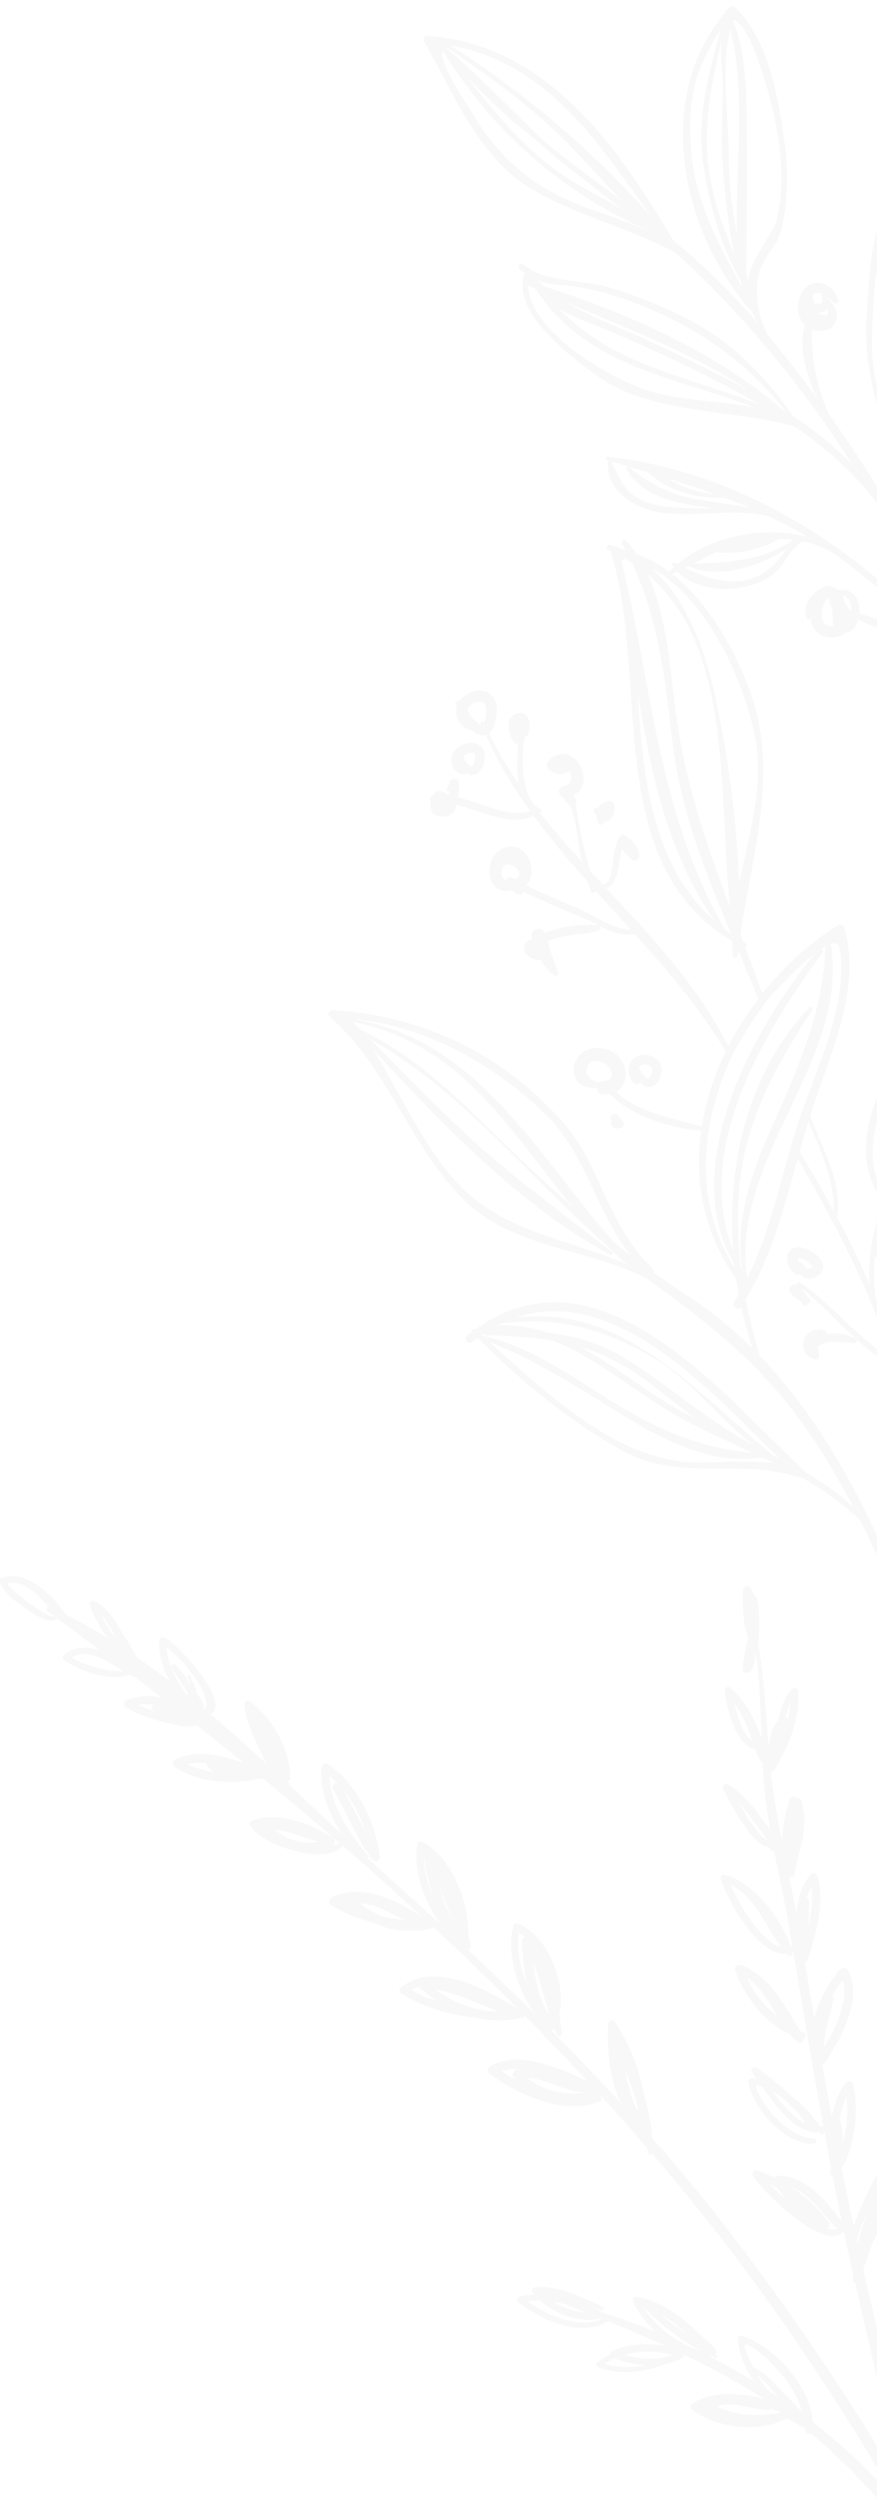 
<svg viewBox="0 0 92 262" version="1.1" xmlns="http://www.w3.org/2000/svg" xmlns:xlink="http://www.w3.org/1999/xlink">
    <g id="Page-1" stroke="none" stroke-width="1" fill="none" fill-rule="evenodd">
        <path d="M92,261.81 C89.856,259.398 87.577,257.124 85.08,255.048 C84.869,255.196 84.475,255.05 84.467,254.733 L84.453,254.542 L84.227,254.363 C83.715,254.142 83.2,253.845 82.689,253.482 C82.523,253.528 82.36,253.575 82.187,253.614 C79.358,255.028 74.952,254.385 72.551,252.524 C72.347,252.364 72.445,252.052 72.626,251.933 C74.738,250.553 77.584,250.743 80.155,251.433 C77.442,249.672 74.641,248.149 71.775,246.776 C71.769,246.9 71.703,247.025 71.598,247.09 C71.037,247.427 70.4,247.644 69.734,247.773 C67.528,248.674 64.981,248.966 62.731,248.093 C62.562,248.025 62.431,247.781 62.607,247.636 C63.022,247.293 63.502,247.012 64,246.763 C63.995,246.636 64.05,246.507 64.165,246.45 C65.866,245.608 67.975,245.567 69.869,245.885 C67.864,244.972 65.828,244.118 63.768,243.292 C60.993,245.107 56.58,243.071 54.325,241.238 C54.132,241.082 54.245,240.75 54.471,240.697 C54.993,240.576 55.524,240.519 56.06,240.49 L55.851,240.256 C55.67,240.014 55.93,239.73 56.171,239.708 C58.055,239.558 59.902,240.249 61.638,241.035 L62.603,241.482 L63.232,241.776 C63.436,241.875 63.29,242.173 63.086,242.129 C62.875,242.081 62.664,242.019 62.456,241.96 C62.685,242.077 62.913,242.191 63.131,242.32 L63.159,242.35 L63.949,242.602 C64.06,242.575 64.162,242.609 64.223,242.69 C65.747,243.192 67.265,243.76 68.774,244.375 C67.705,243.411 66.845,242.28 66.399,241.132 C66.294,240.863 66.597,240.663 66.828,240.706 C69.094,241.117 70.975,242.44 72.688,243.949 L73.224,244.431 L73.75,244.921 L75.034,246.143 C75.204,246.304 75.166,246.566 75.025,246.719 L75.203,246.904 C75.324,247.029 75.162,247.264 75.011,247.157 L74.629,246.853 C74.62,246.921 74.588,246.976 74.539,247.019 C76.066,247.803 77.559,248.655 79.029,249.549 C78.071,248.048 77.442,246.454 77.411,245.107 C77.407,244.913 77.613,244.752 77.799,244.81 C81.122,245.845 85.041,250.026 85.239,253.805 C87.659,255.689 89.932,257.742 92,259.956 L92.001,258.639 C86.621,249.631 80.688,240.935 74.199,232.73 C72.329,230.37 70.407,228.047 68.443,225.755 C68.345,225.907 68.075,225.918 68.03,225.702 L67.916,225.149 C66.309,223.288 64.68,221.445 63.014,219.625 L62.923,219.677 C63.128,219.77 63.212,220.103 62.964,220.215 C59.979,221.575 55.79,220.156 52.849,218.351 L52.383,218.055 C52.005,217.807 51.652,217.554 51.33,217.302 C51.082,217.106 51.18,216.689 51.427,216.547 C53.58,215.315 56.367,215.946 58.922,216.94 L59.486,217.166 L60.04,217.401 L60.582,217.64 L61.111,217.88 L61.623,218.118 C59.478,215.803 57.289,213.519 55.062,211.27 C55.034,211.375 54.962,211.47 54.827,211.484 L54.509,211.506 L54.478,211.528 C53.034,211.855 51.502,211.81 50.013,211.487 C47.212,211.196 44.424,210.387 42.125,208.974 C41.914,208.844 41.815,208.49 42.035,208.314 C43.969,206.739 46.478,206.944 48.896,207.787 L49.395,207.97 C49.726,208.098 50.055,208.236 50.379,208.382 L50.863,208.606 L51.101,208.722 L51.572,208.959 L52.033,209.202 L52.483,209.449 L52.92,209.697 L53.344,209.944 L54.335,210.542 C51.441,207.639 48.488,204.787 45.476,201.994 C44.745,202.323 43.864,202.385 42.974,202.314 C41.812,202.447 40.56,202.133 39.403,201.595 C37.787,201.151 36.203,200.569 34.764,199.712 C34.468,199.534 34.432,199.054 34.761,198.887 C37.202,197.63 39.904,198.483 42.275,199.713 L42.761,199.973 L43.236,200.24 L43.469,200.375 L44.15,200.781 C41.443,198.294 38.706,195.839 35.926,193.434 C35.917,193.472 35.909,193.512 35.872,193.55 C34.966,194.465 33.389,194.456 32.071,194.234 L31.664,194.157 L31.47,194.115 L31.101,194.026 C29.382,193.585 27.487,192.877 26.311,191.481 C26.162,191.303 26.129,190.952 26.392,190.843 C29.058,189.73 32.639,191.16 34.919,192.603 C35.207,192.786 35.222,193.202 34.924,193.381 C34.868,193.415 34.808,193.439 34.748,193.47 C35.047,193.399 35.333,193.315 35.598,193.196 C35.617,193.188 35.627,193.192 35.644,193.19 C32.966,190.879 30.261,188.601 27.534,186.361 C24.516,187.047 20.966,186.956 18.373,185.208 C18.106,185.029 18.044,184.589 18.37,184.423 C20.324,183.43 22.6,183.818 24.71,184.48 L25.257,184.659 L25.552,184.75 C23.928,183.433 22.301,182.125 20.663,180.831 C20.016,181.028 19.216,180.933 18.526,180.797 L18.086,180.702 L17.883,180.655 C16.314,180.293 14.599,179.794 13.22,178.935 C12.983,178.786 12.912,178.345 13.219,178.214 C14.419,177.706 15.729,177.665 16.985,177.95 C16.053,177.226 15.122,176.505 14.189,175.79 C13.99,175.708 13.793,175.614 13.593,175.512 C11.522,176.262 8.332,175.157 6.731,173.988 C6.52,173.834 6.527,173.589 6.731,173.43 C7.872,172.552 9.142,172.544 10.432,172.935 C8.959,171.825 7.482,170.72 6.004,169.63 C5.994,169.655 5.98,169.679 5.95,169.696 C5.268,170.101 4.326,169.643 3.574,169.167 L3.302,168.99 L2.391,168.369 C1.424,167.698 0.406,166.904 -0.027,165.815 C-0.083,165.68 0.009,165.466 0.141,165.411 C2.566,164.383 5.504,167.101 6.884,169.185 C8.393,169.953 9.869,170.797 11.319,171.696 C10.508,170.637 9.844,169.47 9.412,168.22 C9.305,167.911 9.68,167.69 9.932,167.821 C11.018,168.382 11.764,169.315 12.367,170.352 L12.504,170.593 C12.608,170.78 12.72,170.968 12.836,171.157 L13.555,172.301 C13.82,172.735 14.069,173.173 14.257,173.617 C15.453,174.438 16.626,175.298 17.787,176.181 C17.022,174.707 16.578,173.154 16.692,171.957 C16.718,171.655 16.985,171.519 17.254,171.632 C17.37,171.681 17.519,171.772 17.695,171.9 L17.917,172.07 L18.16,172.272 L18.422,172.504 L18.558,172.63 L18.841,172.901 L19.134,173.194 L19.283,173.348 L19.585,173.67 L19.89,174.008 L20.193,174.358 L20.492,174.719 L20.784,175.088 L21.065,175.461 L21.201,175.649 L21.46,176.025 C22.505,177.587 23.067,179.099 22.107,179.673 L22.829,180.298 L22.913,180.327 C23.03,180.363 23.087,180.444 23.108,180.534 C24.761,181.957 26.385,183.416 27.996,184.893 C27.763,184.479 27.553,184.058 27.359,183.654 L27.17,183.256 C26.476,181.79 25.75,180.221 25.634,178.584 C25.609,178.238 26.027,178.161 26.247,178.331 C28.623,180.148 30.368,183.26 30.463,186.267 C30.473,186.513 30.302,186.65 30.109,186.673 C30.164,186.725 30.215,186.78 30.273,186.826 C30.354,186.893 30.358,186.982 30.337,187.066 L32.226,188.835 L35.972,192.347 L35.785,192.067 C34.419,189.976 33.498,187.397 33.731,185.256 C33.762,184.964 34.079,184.685 34.373,184.882 C37.52,187.024 39.412,190.905 39.827,194.621 C39.884,195.112 39.189,195.202 38.963,194.851 C38.776,194.553 38.606,194.246 38.424,193.944 C38.377,193.935 38.334,193.909 38.305,193.857 C37.905,193.171 37.529,192.473 37.162,191.769 L36.072,189.651 C35.708,188.945 35.338,188.243 34.947,187.552 C34.748,187.196 35.054,186.876 35.368,186.867 C35.113,186.606 34.85,186.363 34.574,186.135 C34.638,189.139 36.694,192.274 38.571,194.403 C38.688,194.53 38.66,194.673 38.579,194.766 C39.148,195.287 39.716,195.804 40.283,196.315 L41.133,197.077 C42.819,198.581 44.495,200.096 46.16,201.619 C44.456,199.166 43.32,196.087 43.777,193.314 C43.821,193.043 44.157,192.954 44.37,193.065 C44.633,193.204 44.886,193.376 45.132,193.562 C45.163,193.581 45.193,193.601 45.218,193.627 C47.661,195.534 49.239,199.644 49.099,202.744 C49.2,203.117 49.295,203.488 49.38,203.857 C49.442,204.111 49.209,204.285 49.002,204.255 C51.368,206.464 53.707,208.701 56.009,210.969 C54.216,208.37 53.151,204.791 53.827,201.857 C53.888,201.596 54.172,201.532 54.388,201.625 C57.528,202.964 59.424,207.769 58.66,211.219 C58.766,211.834 58.863,212.447 58.946,213.044 C58.985,213.334 58.58,213.564 58.429,213.256 L58.328,213.035 L58.143,212.588 C58.051,212.689 57.922,212.744 57.783,212.746 C60.373,215.345 62.912,217.994 65.392,220.702 C64.269,219.175 63.859,216.229 63.774,214.083 L63.758,213.493 C63.756,213.332 63.756,213.178 63.757,213.031 L63.767,212.617 L63.786,212.257 C63.789,212.202 63.793,212.15 63.798,212.101 C63.834,211.724 64.28,211.603 64.494,211.915 C66.02,214.144 67.022,216.769 67.539,219.464 C67.991,220.978 68.302,222.53 68.426,224.089 C71.096,227.129 73.689,230.242 76.175,233.459 C81.829,240.773 87.144,248.427 92.001,256.349 L91.998,249.166 C91.215,245.85 90.451,242.537 89.698,239.233 C89.547,239.226 89.399,239.1 89.44,238.919 L89.534,238.535 L89.477,238.29 C89.146,236.832 88.827,235.373 88.518,233.912 C87.57,234.88 85.778,234.137 83.992,232.88 L83.61,232.604 C83.547,232.556 83.483,232.508 83.42,232.46 L83.016,232.144 L82.617,231.817 L82.227,231.483 L81.847,231.146 L81.479,230.807 L81.126,230.471 L80.791,230.141 L80.475,229.819 L80.042,229.36 L79.784,229.075 L79.554,228.809 L79.353,228.567 L79.184,228.351 L79.05,228.165 C79.03,228.136 79.012,228.109 78.996,228.083 C78.806,227.787 79.12,227.355 79.461,227.472 C80.085,227.685 80.692,227.947 81.287,228.238 C81.37,228.111 81.503,228.018 81.68,228.02 C83.704,228.041 85.402,229.388 86.786,230.951 L87.14,231.363 C87.198,231.432 87.255,231.501 87.312,231.571 L87.658,232.006 L87.988,232.439 L88.304,232.867 C87.971,231.26 87.649,229.649 87.34,228.042 C87.181,228.034 87.037,227.879 87.09,227.709 L87.216,227.386 C86.958,226.023 86.702,224.661 86.453,223.299 C86.436,223.321 86.401,223.332 86.378,223.35 L86.417,223.406 C86.516,223.561 86.319,223.768 86.16,223.665 C86.061,223.6 85.967,223.526 85.871,223.458 C84.326,223.586 82.889,222.41 81.661,220.974 L81.332,220.577 C81.277,220.51 81.224,220.442 81.171,220.375 L80.845,219.95 L80.531,219.524 L80.231,219.103 L79.944,218.691 C79.729,218.629 79.506,218.584 79.277,218.552 C79.852,220.927 83.018,224.151 85.394,224.129 C85.741,224.124 85.725,224.625 85.39,224.656 C82.442,224.935 78.833,220.875 78.507,218.155 C78.484,217.972 78.683,217.802 78.855,217.81 C79.028,217.817 79.203,217.841 79.376,217.869 C79.198,217.611 79.028,217.37 78.873,217.162 C78.661,216.877 79.061,216.56 79.329,216.702 L79.463,216.781 L79.644,216.9 L79.993,217.149 L80.42,217.47 L80.905,217.852 L81.253,218.135 L81.798,218.594 L81.983,218.754 L82.355,219.083 L82.724,219.419 C84.04,220.393 85.211,221.672 86.045,222.857 L86.161,222.85 C86.247,222.828 86.321,222.846 86.377,222.886 C85.713,219.23 85.08,215.567 84.457,211.898 L83.218,204.552 C83.199,204.571 83.186,204.589 83.16,204.605 C83.226,204.901 82.828,205.133 82.615,204.899 L82.513,204.782 C80.748,204.944 78.877,202.908 77.511,200.782 L77.235,200.341 C77.146,200.195 77.06,200.048 76.976,199.903 L76.733,199.47 C76.655,199.327 76.58,199.185 76.508,199.046 L76.302,198.637 C76.269,198.57 76.238,198.504 76.207,198.439 L76.032,198.059 L75.845,197.618 L75.695,197.224 C75.66,197.126 75.629,197.033 75.603,196.947 C75.518,196.671 75.806,196.392 76.08,196.475 C79.155,197.403 81.904,200.998 82.976,204.06 C83.043,204.041 83.087,204.06 83.136,204.075 L82.786,201.987 C82.331,199.319 81.735,196.677 81.213,194.022 C81.052,194.01 80.89,193.923 80.798,193.793 L80.751,193.727 L80.673,193.583 C79.799,193.578 78.793,192.43 77.918,191.121 L77.659,190.725 L77.41,190.324 L77.14,189.87 L76.885,189.427 L76.541,188.804 L75.948,187.696 L75.844,187.508 C75.663,187.194 76.036,186.78 76.36,186.99 C77.72,187.875 78.79,189.051 79.737,190.35 L80.037,190.768 L80.193,190.968 L80.78,191.683 C80.445,189.751 80.178,187.81 80.067,185.844 L80.013,184.718 C79.946,184.708 79.881,184.679 79.835,184.619 C79.548,184.227 79.356,183.779 79.188,183.317 C77.696,183.013 76.771,180.727 76.321,178.903 L76.196,178.351 L76.101,177.845 L76.046,177.485 L76.011,177.174 C75.976,176.81 76.453,176.684 76.682,176.894 C77.996,178.097 79.29,180.213 79.907,182.239 C79.805,179.66 79.709,177.082 79.449,174.52 L79.326,173.423 L79.234,173.816 C79.137,174.209 79.027,174.597 78.889,174.977 C78.703,175.482 77.831,175.456 77.893,174.844 C78.005,173.768 78.276,172.642 78.463,171.511 C78.21,171.035 78.073,170.165 78.002,169.287 L77.969,168.809 L77.948,168.343 L77.937,167.904 L77.934,167.505 L77.94,167.011 L77.959,166.623 C78.004,166.231 78.488,166.059 78.716,166.423 C78.912,166.732 79.065,167.046 79.187,167.365 C79.33,167.391 79.453,167.486 79.485,167.686 L79.495,167.803 L79.501,167.855 C79.678,169.129 79.713,170.434 79.589,171.725 C79.584,171.857 79.583,171.993 79.573,172.125 L79.566,172.152 L79.537,172.2 C79.986,174.955 80.226,177.727 80.436,180.515 L80.613,182.907 L80.637,182.865 L80.662,182.844 C80.803,181.904 81.039,180.976 81.609,180.365 L81.701,179.934 L81.758,179.71 L81.907,179.235 C82.165,178.436 82.479,177.626 83.072,177.028 C83.321,176.776 83.7,176.972 83.725,177.296 C83.922,180.117 82.736,183.095 81.249,185.442 C81.146,185.605 81,185.671 80.858,185.668 C81.087,187.807 81.438,189.918 81.837,192.018 L82.04,193.062 L82.061,192.618 C82.139,191.269 82.367,189.933 82.838,188.608 C82.961,188.267 83.324,188.218 83.545,188.419 C83.777,188.405 84.012,188.529 84.091,188.8 C84.66,190.673 84.298,192.712 83.727,194.561 L83.608,195.165 L83.369,196.341 C83.315,196.609 83.044,196.731 82.798,196.707 L82.812,196.862 C83.071,198.109 83.323,199.363 83.564,200.615 C83.655,199.079 84.063,197.591 85.043,196.457 C85.261,196.202 85.664,196.357 85.748,196.643 C86.371,198.782 85.962,201.114 85.367,203.296 L85.174,203.979 L84.875,204.981 L84.775,205.308 C84.719,205.494 84.582,205.597 84.432,205.631 L84.919,208.55 L85.412,211.466 L85.516,211.116 C86.099,209.248 87.157,207.463 88.196,206.362 C88.405,206.139 88.777,206.201 88.926,206.458 C89.964,208.224 89.453,210.534 88.538,212.62 L88.32,213.097 L88.083,213.581 C88.002,213.741 87.919,213.898 87.836,214.052 L87.458,214.729 L87.206,215.157 L86.835,215.758 L86.598,216.129 C86.513,216.26 86.385,216.317 86.257,216.339 C86.579,218.155 86.909,219.97 87.245,221.785 L87.245,221.748 C87.241,221.651 87.286,221.577 87.346,221.517 C87.588,220.299 88.033,219.143 88.767,218.227 C88.975,217.968 89.443,218.115 89.505,218.427 C89.855,220.149 89.871,221.964 89.527,223.694 L89.409,224.264 C89.196,225.25 88.884,226.379 88.288,227.21 C88.695,229.26 89.114,231.305 89.551,233.35 C89.651,233.024 89.77,232.684 89.902,232.339 L90.107,231.819 C90.178,231.646 90.251,231.472 90.326,231.299 L90.554,230.783 L90.787,230.28 L91.134,229.563 L91.465,228.911 L91.763,228.346 L91.999,227.916 L92.001,163.055 C91.436,161.807 90.849,160.568 90.236,159.344 C88.379,157.526 86.296,156.096 84.097,154.853 C84.016,154.87 83.929,154.874 83.835,154.843 C81.56,154.082 79.262,153.953 76.969,153.928 L74.514,153.917 L74.109,153.913 L73.301,153.897 C70.608,153.823 67.942,153.501 65.345,152.065 C59.707,148.95 54.665,144.778 50.105,140.236 C49.913,140.379 49.721,140.512 49.528,140.666 C49.091,141.016 48.587,140.311 49.021,139.964 C49.18,139.837 49.339,139.73 49.498,139.609 C49.385,139.434 49.554,139.195 49.738,139.288 L49.788,139.321 L49.834,139.362 C55.93,134.962 61.976,136.132 67.587,139.469 L68.146,139.81 C68.239,139.868 68.332,139.927 68.425,139.986 L68.98,140.347 L69.532,140.721 L70.081,141.106 L70.626,141.502 L71.168,141.909 L71.707,142.325 C71.796,142.395 71.886,142.466 71.975,142.537 L72.508,142.966 C72.597,143.038 72.685,143.111 72.773,143.183 L73.445,143.746 L74.111,144.318 L74.77,144.899 L75.422,145.487 L76.068,146.081 L76.707,146.678 L77.651,147.579 L78.885,148.779 L82.395,152.255 L83.497,153.33 L84.299,154.096 C84.353,154.148 84.389,154.204 84.414,154.261 C86.249,155.322 87.984,156.519 89.524,157.976 C87.961,154.977 86.235,152.064 84.262,149.304 C80.413,143.917 76.053,140.092 70.984,136.302 L69.801,135.428 C69.403,135.136 69,134.844 68.593,134.55 L67.955,134.065 C66.072,133.074 64.034,132.394 61.965,131.784 L60.528,131.369 L59.09,130.96 L58.135,130.68 L57.265,130.414 C54.085,129.416 51.048,128.145 48.605,125.695 C46.55,123.635 44.939,121.247 43.431,118.787 L42.741,117.648 L41.559,115.668 L41.246,115.148 L40.615,114.114 C38.916,111.369 37.076,108.736 34.614,106.578 C34.292,106.296 34.549,105.853 34.935,105.876 C42.47,106.284 49.881,109.159 55.571,114.183 C57.942,116.278 60.096,118.427 61.555,121.272 C61.936,122.014 62.297,122.774 62.654,123.541 L63.594,125.562 L64.12,126.655 C65.264,128.972 66.568,131.189 68.476,132.948 C68.614,133.076 68.63,133.24 68.577,133.376 C69.414,133.976 70.258,134.567 71.119,135.14 L71.986,135.707 C74.528,137.339 76.836,139.252 78.958,141.361 C78.488,139.941 78.087,138.482 77.764,136.992 C77.432,137.501 76.705,136.893 77.03,136.382 C77.19,136.13 77.337,135.874 77.488,135.617 C77.392,135.089 77.296,134.556 77.22,134.023 C73.805,129.242 72.82,123.814 73.562,118.505 C70.414,118.26 66.27,117.04 63.948,114.653 C63.837,114.672 63.72,114.684 63.597,114.689 L63.409,114.692 L63.351,114.703 C62.892,114.79 62.64,114.41 62.623,114.025 C58.991,114.374 59.551,109.192 63.344,109.894 C65.737,110.338 66.415,113.484 64.634,114.43 C66.118,115.831 68.174,116.585 70.239,117.161 L71.012,117.37 L72.905,117.856 C73.15,117.919 73.391,117.984 73.628,118.049 C74.053,115.362 74.912,112.713 76.131,110.198 C73.457,105.731 70.067,101.766 66.573,97.885 C65.348,98.15 64.365,97.763 63.361,97.262 L62.489,96.817 C62.266,96.705 62.039,96.595 61.805,96.492 L60.657,95.994 L58.359,95.019 C57.212,94.53 56.072,94.029 54.951,93.478 C54.841,93.691 54.595,93.841 54.335,93.716 L54.106,93.601 C53.945,93.515 53.842,93.442 53.675,93.29 C51.091,94.082 50.449,89.972 52.713,88.924 C55.11,87.812 56.666,91.3 55.191,92.796 C56.059,93.23 56.946,93.625 57.838,94.009 L59.627,94.769 C59.925,94.896 60.223,95.023 60.521,95.153 C60.843,95.292 61.166,95.451 61.489,95.618 L62.789,96.308 C63.881,96.88 65.002,97.393 66.197,97.466 L62.51,93.394 C62.432,93.611 62.091,93.689 61.994,93.412 C61.888,93.106 61.797,92.796 61.698,92.487 C59.688,90.227 57.749,87.924 55.976,85.507 C54.611,86.168 53.117,85.936 51.593,85.493 L51.084,85.339 L50.573,85.174 L49.73,84.895 C49.074,84.68 48.42,84.476 47.775,84.338 C47.845,84.633 47.805,84.928 47.548,85.169 C47.127,85.57 46.706,85.659 46.33,85.546 C46.119,85.559 45.892,85.519 45.646,85.406 C45.278,85.239 45.15,84.719 45.193,84.198 C45.155,84.076 45.12,83.956 45.098,83.826 C45.063,83.617 45.232,83.448 45.42,83.397 C45.563,83.132 45.761,82.936 46.013,82.912 C46.316,82.885 46.695,83.05 47.029,83.305 C47.077,83.18 47.107,83.052 47.129,82.924 C46.959,82.906 46.806,82.719 46.905,82.555 C47.039,82.368 47.129,82.159 47.176,81.93 C47.312,81.531 48.016,81.54 48.115,81.963 C48.206,82.359 48.169,82.957 48.014,83.555 C48.63,83.699 49.245,83.898 49.86,84.107 L50.78,84.422 C52.415,84.978 54.036,85.453 55.619,85.022 C53.819,82.517 52.231,79.871 50.953,77.013 C50.917,77.025 50.886,77.044 50.845,77.052 C50.331,77.163 49.852,76.859 49.471,76.487 C49.42,76.508 49.363,76.516 49.304,76.502 C48.208,76.254 47.671,75.096 47.914,74.1 L47.791,73.858 C47.663,73.579 48.016,73.329 48.246,73.43 L48.365,73.266 L48.433,73.189 C49.225,72.421 50.667,71.963 51.557,72.856 C52.093,73.395 52.194,74.186 52.088,74.912 L52.039,75.227 C51.938,75.825 51.762,76.503 51.285,76.849 C52.188,78.698 53.235,80.439 54.377,82.109 C54.246,81.217 54.253,80.236 54.289,79.279 L54.352,77.876 C54.228,77.962 54.05,77.968 53.94,77.822 C53.31,76.99 52.884,75.109 54.306,74.755 C55.57,74.442 55.7,75.981 55.468,76.808 C55.402,77.046 55.221,77.218 55.01,77.279 L54.979,77.501 L54.925,77.962 L54.883,78.446 C54.703,80.913 55.021,84.011 56.672,84.775 C56.879,84.871 56.807,85.117 56.64,85.174 C58.051,86.969 59.555,88.695 61.098,90.389 C61.03,90.118 60.951,89.85 60.891,89.579 C60.823,89.273 60.765,88.927 60.708,88.558 L60.535,87.398 C60.372,86.337 60.168,85.235 59.781,84.424 C59.727,84.397 59.675,84.362 59.632,84.311 C59.353,83.966 59.064,83.632 58.762,83.305 C58.456,82.961 58.746,82.483 59.117,82.37 L59.198,82.352 C59.989,82.231 60.082,81.311 59.756,80.769 C58.989,81.272 58.423,81.278 57.605,80.678 C57.224,80.4 57.319,79.867 57.635,79.597 C60.288,77.338 62.693,82.216 60.135,83.335 L60.214,83.486 C60.234,83.51 60.249,83.538 60.263,83.57 L60.283,83.596 L60.428,83.885 C60.508,84.044 60.479,84.181 60.396,84.285 C60.718,86.621 61.236,88.998 61.913,91.279 C62.362,91.767 62.814,92.254 63.267,92.739 C63.291,92.698 63.323,92.662 63.38,92.647 C63.882,92.517 64.082,91.801 64.187,91.129 L64.233,90.799 L64.308,90.175 L64.399,89.604 C64.515,88.909 64.67,88.21 65.072,87.627 C65.189,87.459 65.464,87.445 65.612,87.573 C65.76,87.698 65.896,87.826 66.026,87.951 C66.134,87.993 66.238,88.059 66.327,88.184 C66.682,88.573 66.919,88.927 67.016,89.394 L67.046,89.472 C67.075,89.55 67.075,89.629 67.064,89.706 L67.067,89.725 C67.074,89.84 67.009,89.95 66.914,90.013 C66.734,90.21 66.438,90.293 66.216,90.067 C66.111,89.962 66.021,89.841 65.934,89.719 C65.716,89.565 65.534,89.37 65.37,89.111 L65.27,88.939 C65.181,89.218 65.119,89.511 65.067,89.808 L64.925,90.7 C64.877,90.994 64.821,91.281 64.742,91.552 L64.703,91.681 L64.617,91.942 C64.43,92.462 64.147,92.948 63.58,93.073 L65.124,94.728 L66.148,95.834 C70.061,100.086 73.794,104.462 76.402,109.657 C77.289,107.919 78.354,106.26 79.546,104.695 C78.876,103.032 78.168,101.359 77.457,99.674 L77.398,100.156 C77.365,100.463 76.882,100.436 76.86,100.132 C76.825,99.632 76.812,99.133 76.814,98.635 C71.401,95.43 68.913,90.518 67.64,84.94 L67.47,84.157 C67.254,83.108 67.076,82.037 66.928,80.952 L66.821,80.136 L66.772,79.725 L66.657,78.695 L66.554,77.645 C66.475,76.799 66.407,75.949 66.344,75.098 L66.218,73.325 L66.061,71.027 C66.008,70.263 65.952,69.501 65.891,68.744 L65.815,67.838 C65.511,64.374 65.057,61.027 64.107,58.005 C64.084,57.928 64.084,57.856 64.099,57.788 L63.819,57.651 C63.517,57.519 63.666,56.986 63.993,57.089 C64.191,57.15 64.382,57.222 64.574,57.294 C64.657,57.257 64.764,57.261 64.816,57.335 L64.842,57.397 C65.061,57.486 65.277,57.578 65.488,57.678 L65.642,57.708 C65.509,57.462 65.379,57.215 65.237,56.971 C65.1,56.737 65.389,56.395 65.612,56.62 C66.04,57.051 66.417,57.535 66.771,58.048 C68.011,58.49 69.169,59.142 70.242,59.948 C70.242,59.909 70.256,59.87 70.288,59.837 C70.41,59.712 70.542,59.596 70.672,59.475 C70.626,59.413 70.577,59.352 70.537,59.286 C70.429,59.108 70.616,58.858 70.817,58.968 L71.081,59.108 C74.517,56.222 80.075,55.066 84.553,56.245 L84.655,56.227 C83.309,55.438 81.942,54.719 80.551,54.069 L80.538,54.066 C80.513,54.075 80.486,54.09 80.455,54.08 C80.297,54.036 80.127,54.002 79.962,53.965 C78.489,53.693 76.922,53.704 75.347,53.764 L73.323,53.849 C71.979,53.898 70.656,53.91 69.406,53.736 C66.706,53.361 63.442,51.467 63.794,48.321 C63.796,48.303 63.809,48.294 63.815,48.279 L63.729,48.252 C63.496,48.184 63.562,47.859 63.802,47.886 C74.027,48.979 83.911,53.838 92,60.646 L92.001,52.795 L91.736,52.362 C89.297,49.279 86.445,46.809 83.333,44.676 C82.057,44.324 80.721,44.062 79.353,43.839 L78.321,43.68 L77.802,43.604 L76.758,43.458 L74.659,43.171 L73.61,43.02 L72.648,42.872 C68.968,42.283 65.408,41.408 62.524,39.316 L61.914,38.871 L61.219,38.351 L60.655,37.915 L60.266,37.605 L59.869,37.28 L59.466,36.942 L59.264,36.767 L58.861,36.41 C58.726,36.288 58.593,36.165 58.46,36.04 L58.065,35.66 L57.678,35.27 C55.709,33.233 54.213,30.839 55.062,28.651 C54.875,28.514 54.69,28.375 54.505,28.198 C54.217,27.924 54.606,27.47 54.913,27.729 C55.018,27.817 55.128,27.895 55.237,27.976 C55.323,27.95 55.417,27.959 55.477,28.067 L55.547,28.18 C56.677,28.875 58.066,29.166 59.486,29.369 L60.197,29.465 L61.434,29.624 C62.25,29.734 63.041,29.865 63.76,30.078 C66.439,30.869 69.024,31.907 71.533,33.124 C76.383,35.474 80.15,39.188 83.153,43.571 C85.419,45.075 87.562,46.778 89.433,48.725 C88.779,47.718 88.135,46.709 87.459,45.715 C83.092,39.3 78.025,33.227 72.388,27.895 C71.87,27.404 71.336,26.933 70.803,26.462 C69.031,25.506 67.182,24.738 65.318,24.011 L62.69,22.999 C60.254,22.057 57.843,21.068 55.593,19.707 C52.329,17.733 50.064,14.493 48.127,11.078 L47.65,10.222 L47.184,9.361 L46.501,8.073 L45.608,6.379 L45.164,5.55 C44.942,5.14 44.72,4.737 44.496,4.341 C44.372,4.122 44.479,3.735 44.789,3.756 C51.651,4.217 56.998,7.635 61.398,12.273 L61.979,12.899 C62.459,13.426 62.927,13.967 63.385,14.52 L63.929,15.189 L64.463,15.868 C64.727,16.21 64.989,16.556 65.246,16.905 L65.757,17.606 C65.841,17.723 65.925,17.841 66.009,17.959 L66.507,18.671 L66.752,19.029 L67.237,19.748 L67.714,20.473 L68.184,21.2 L68.646,21.931 L69.101,22.663 L69.771,23.762 L70.643,25.224 C71.435,25.873 72.216,26.532 72.982,27.212 C75.269,29.247 77.405,31.485 79.437,33.824 L79.411,33.76 C79.21,33.361 79.025,32.95 78.844,32.532 C78.787,32.535 78.728,32.52 78.678,32.462 C71.381,24.07 68.537,10.162 76.131,1.254 L76.128,1.244 C76.075,1.079 76.212,0.991 76.34,1.01 L76.535,0.782 C76.673,0.632 76.936,0.592 77.091,0.745 C79.721,3.346 80.899,7.07 81.619,10.75 L81.771,11.567 L81.917,12.408 L82.051,13.242 L82.238,14.47 C82.689,17.491 82.694,20.395 82.117,23.392 C81.927,24.376 81.683,25.057 81.151,25.836 L80.999,26.05 C79.339,28.32 79.211,29.926 79.541,32.048 L79.629,32.567 L79.731,33.111 C79.971,33.76 80.218,34.404 80.479,35.028 C82.312,37.212 84.051,39.477 85.725,41.754 C84.544,39.231 83.745,36.334 84.423,34.077 C83.996,33.641 83.75,33.016 83.715,32.383 C83.664,31.431 84.069,30.25 84.976,29.805 C86.199,29.204 87.664,30.253 87.934,31.497 C87.973,31.678 87.798,31.899 87.601,31.785 C87.46,31.705 87.31,31.586 87.152,31.456 L86.827,31.188 C86.838,31.212 86.844,31.235 86.852,31.259 C87.02,31.436 87.186,31.628 87.322,31.841 C87.776,32.364 87.899,33.133 87.652,33.776 C87.342,34.596 86.317,34.74 85.566,34.65 C85.428,34.635 85.3,34.602 85.176,34.559 C85.083,37.51 85.708,40.679 86.943,43.425 L87.087,43.62 C88.816,46.022 90.444,48.495 92,51.014 L92,42.482 C91.259,39.56 90.684,36.606 90.912,33.45 L90.973,32.468 L91.071,30.76 L91.134,29.829 L91.184,29.188 L91.278,28.205 L91.354,27.542 C91.497,26.387 91.7,25.222 91.999,24.136 L92,261.81 Z M75.192,252.202 C77.161,253.203 79.674,253.284 81.871,252.846 L81.808,252.787 C81.519,252.679 81.224,252.571 80.916,252.469 C80.883,252.538 80.825,252.595 80.743,252.594 C80.227,252.585 79.708,252.504 79.189,252.405 L78.255,252.219 L77.738,252.124 C76.877,251.98 76.024,251.923 75.192,252.202 Z M78.165,246.127 C78.365,246.757 78.662,247.442 79.029,248.141 C79.041,248.143 79.056,248.135 79.071,248.143 C79.95,248.532 80.684,249.212 81.362,249.915 L82.023,250.614 L82.363,250.966 L83.096,251.7 C83.471,252.077 83.846,252.47 84.177,252.879 C83.761,251.37 82.935,249.984 81.914,248.78 C81.388,248.157 80.841,247.536 80.224,247.001 L79.633,246.52 L79.307,246.271 L79.029,246.075 L78.841,245.954 L78.661,245.85 L78.516,245.78 C78.217,245.652 78.027,245.691 78.165,246.127 Z M79.476,248.924 C79.783,249.44 80.113,249.958 80.487,250.452 C80.87,250.701 81.245,250.959 81.621,251.214 L81.049,250.535 C80.562,249.964 80.046,249.394 79.476,248.924 Z M64.497,247.173 C64.113,247.334 63.753,247.528 63.419,247.744 C64.789,248.173 66.257,248.18 67.672,247.891 C66.554,247.821 65.453,247.56 64.497,247.173 Z M68.523,246.48 L68.125,246.468 L68.073,246.468 C67.215,246.465 66.349,246.589 65.53,246.815 C67.104,247.285 69,247.398 70.502,246.827 C69.882,246.635 69.213,246.517 68.523,246.48 Z M67.515,241.835 C68.742,243.899 71.328,245.744 73.62,246.395 C71.629,245.474 69.867,244.029 68.251,242.53 L67.515,241.835 Z M69.296,242.542 C70.168,243.298 71.088,244.011 72.059,244.633 C71.188,243.859 70.292,243.125 69.296,242.542 Z M91.999,234.118 L91.831,234.485 L91.577,235.013 L91.449,235.274 C91.191,236.136 90.898,236.977 90.549,237.796 C90.707,238.498 90.857,239.2 91.02,239.898 C91.342,241.26 91.668,242.622 91.998,243.983 L91.999,234.118 Z M56.665,241.115 C56.22,241.108 55.778,241.145 55.34,241.204 C57.394,242.672 60.804,244.12 63.151,243.042 L63.037,242.999 C60.909,243.492 58.342,242.62 56.665,241.115 Z M58.071,241.244 C59.08,241.875 60.277,242.287 61.431,242.367 C60.861,242.143 60.289,241.918 59.715,241.696 C59.66,241.677 59.63,241.635 59.615,241.589 C59.108,241.44 58.591,241.323 58.071,241.244 Z M91.148,231.468 L90.903,232.013 L90.671,232.552 L90.456,233.076 L90.263,233.574 C90.084,234.056 89.948,234.486 89.879,234.82 L89.955,235.161 C90.3,233.911 90.701,232.679 91.148,231.468 Z M83.012,229.224 C84.53,230.219 85.888,231.469 86.934,232.923 C87.074,233.119 86.988,233.38 86.817,233.524 C87.21,233.649 87.557,233.685 87.836,233.601 C87.612,233.384 87.392,233.15 87.173,232.907 L86.734,232.409 L86.292,231.9 L85.875,231.428 C85.031,230.493 84.123,229.63 83.012,229.224 Z M80.786,228.939 C81.232,229.413 81.779,229.951 82.375,230.494 C82.106,230.137 81.856,229.773 81.63,229.388 C81.352,229.231 81.073,229.081 80.786,228.939 Z M88.82,219.768 C88.456,220.494 88.222,221.315 88.097,222.169 C88.352,222.964 88.447,223.768 88.385,224.577 C88.508,224.22 88.61,223.853 88.675,223.464 C88.881,222.233 88.945,220.999 88.82,219.768 Z M81.005,219.136 C81.966,220.464 83.167,221.863 84.401,222.513 C84.317,222.196 84.031,221.804 83.683,221.417 C83.455,221.179 83.225,220.942 82.991,220.714 L82.692,220.432 L82.196,219.978 C81.821,219.662 81.429,219.374 81.005,219.136 Z M65.517,216.797 C65.825,218.285 66.195,219.756 66.795,221.125 L66.902,221.156 L66.844,220.635 C66.473,219.329 66.041,218.047 65.517,216.797 Z M55.343,217.803 C56.801,219.036 59.32,219.712 61.233,219.286 C60.434,219.273 59.658,219.035 58.883,218.753 L57.72,218.321 C56.942,218.042 56.156,217.809 55.343,217.803 Z M52.615,217.071 C53.081,217.397 53.597,217.716 54.15,218.018 C54.045,217.903 53.94,217.787 53.848,217.667 C53.652,217.405 53.866,216.994 54.157,216.929 L54.355,216.894 L54.75,216.855 C53.995,216.797 53.273,216.851 52.615,217.071 Z M88.395,207.562 C87.977,208.073 87.611,208.627 87.299,209.219 C87.38,209.258 87.446,209.326 87.429,209.435 C87.36,209.965 87.236,210.489 87.098,211.012 L86.888,211.794 C86.643,212.707 86.423,213.619 86.455,214.548 L86.717,214.102 L86.98,213.634 C88.025,211.724 88.963,209.371 88.395,207.562 Z M77.654,205.924 C79.666,206.598 81.146,208.386 82.377,210.286 L82.739,210.858 L83.088,211.43 L83.914,212.826 L84.198,212.954 L84.339,213.01 L84.339,213.01 C84.598,213.096 84.574,213.471 84.312,213.511 C84.491,213.922 83.952,214.256 83.612,213.971 C83.328,213.736 83.074,213.476 82.837,213.198 C80.241,212.149 77.765,208.725 77.107,206.465 C77.017,206.156 77.338,205.819 77.654,205.924 Z M78.338,207.272 C78.998,208.761 80.197,210.248 81.563,211.375 L80.887,210.23 C80.204,209.094 79.467,208.011 78.338,207.272 Z M55.954,205.78 C56.158,207.695 56.602,209.65 57.632,211.207 C57.488,210.754 57.357,210.297 57.231,209.84 L56.855,208.468 C56.601,207.555 56.325,206.651 55.954,205.78 Z M45.671,208.502 C47.287,209.738 49.325,210.573 51.374,210.786 C51.552,210.802 51.731,210.815 51.912,210.827 C52.032,210.835 52.155,210.828 52.278,210.831 L51.775,210.625 L50.276,209.995 C48.778,209.368 47.274,208.781 45.671,208.502 Z M43.947,208.196 C43.667,208.287 43.399,208.417 43.138,208.567 C44.019,209.06 44.943,209.457 45.899,209.763 C45.19,209.304 44.526,208.79 43.952,208.207 L43.947,208.196 Z M54.465,202.567 C54.175,204.242 54.565,206.031 55.156,207.601 L55.248,207.835 C54.947,206.393 54.824,204.9 54.765,203.492 C54.756,203.24 54.893,203.093 55.071,203.034 C54.877,202.859 54.673,202.707 54.465,202.567 Z M76.657,197.56 C77.55,199.677 79.824,203.483 81.925,204.066 C81.595,203.627 81.298,203.166 81.013,202.698 L80.176,201.289 C79.282,199.798 78.32,198.391 76.657,197.56 Z M85.117,197.774 C84.912,198.118 84.759,198.494 84.632,198.887 C84.753,198.905 84.861,198.993 84.859,199.155 C84.852,200.048 84.83,200.933 84.813,201.822 C85.125,200.472 85.291,199.095 85.117,197.774 Z M46.068,197.582 C46.402,198.865 46.855,200.126 47.466,201.273 C46.986,200.052 46.549,198.806 46.068,197.582 Z M37.789,199.477 C38.412,199.972 39.157,200.447 39.948,200.803 L40.209,200.876 C40.985,201.065 41.744,201.163 42.499,201.234 C42.292,201.146 42.085,201.05 41.879,200.952 L40.639,200.342 C39.707,199.893 38.765,199.506 37.789,199.477 Z M44.481,194.588 C44.46,195.806 44.738,197.063 45.213,198.283 L45.36,198.646 L45.193,198.069 C44.872,196.909 44.644,195.733 44.481,194.588 Z M28.84,191.761 C29.996,192.831 31.818,193.339 33.359,193.012 C33.055,192.929 32.755,192.837 32.456,192.74 L31.118,192.294 C30.375,192.054 29.625,191.844 28.84,191.761 Z M77.526,188.988 L77.91,189.646 L78.182,190.095 L78.322,190.319 L78.606,190.761 C78.654,190.834 78.702,190.906 78.75,190.977 L79.039,191.391 C79.568,192.125 80.091,192.708 80.513,192.883 L80.421,192.739 L80.21,192.427 L79.974,192.097 L79.606,191.604 L78.91,190.696 C78.477,190.094 78.025,189.518 77.526,188.988 Z M36.066,187.656 L36.421,188.305 L36.766,188.958 C37.267,189.91 37.762,190.862 38.273,191.806 C37.783,190.311 37.039,188.88 36.066,187.656 Z M19.67,184.901 C20.555,185.346 21.472,185.585 22.408,185.696 C22.07,185.441 21.778,185.137 21.562,184.768 C20.912,184.718 20.275,184.75 19.67,184.901 Z M77.018,178.486 C77.332,179.893 77.96,181.792 78.897,182.46 C78.785,182.101 78.67,181.744 78.537,181.405 C78.13,180.364 77.665,179.368 77.018,178.486 Z M82.921,178.556 C82.705,178.989 82.54,179.46 82.4,179.935 C82.515,179.976 82.606,180.067 82.629,180.192 C82.771,179.649 82.868,179.102 82.921,178.556 Z M14.497,178.685 C15.08,178.965 15.7,179.188 16.316,179.385 C16.205,179.308 16.094,179.233 15.992,179.144 C15.789,178.976 15.968,178.669 16.2,178.674 C15.629,178.59 15.052,178.584 14.497,178.685 Z M17.446,172.635 C17.552,174.157 18.406,176.054 19.568,177.6 C19.62,177.644 19.674,177.689 19.729,177.731 L19.706,177.697 C19.662,177.613 19.678,177.532 19.718,177.464 L18.846,176.119 C18.557,175.67 18.271,175.219 17.999,174.758 C17.849,174.5 18.193,174.293 18.381,174.468 L18.394,174.454 C18.969,175.087 19.498,175.772 19.995,176.483 L19.998,176.483 C19.905,176.236 19.805,175.988 19.687,175.749 C19.614,175.594 19.84,175.458 19.919,175.613 L20.051,175.891 L20.295,176.455 C20.378,176.642 20.467,176.827 20.574,177.002 C20.623,177.089 20.581,177.184 20.508,177.233 C20.79,177.661 21.068,178.093 21.335,178.525 C21.438,178.694 21.394,178.864 21.288,178.984 L21.502,179.156 C22.131,177.97 20.43,175.523 18.832,173.875 L18.504,173.547 L18.183,173.245 C17.92,173.006 17.67,172.799 17.446,172.635 Z M7.494,173.714 C8.319,174.222 9.267,174.564 10.2,174.79 L10.774,174.925 C11.469,175.08 12.238,175.213 12.954,175.153 L11.854,174.478 L11.485,174.258 L11.132,174.058 C9.952,173.418 8.747,173.035 7.494,173.714 Z M10.593,169.226 C11.021,170.119 11.569,170.957 12.194,171.732 L11.843,171.07 C11.486,170.408 11.101,169.76 10.593,169.226 Z M1.266,165.885 C0.772,165.898 0.788,166.053 0.97,166.255 L1.065,166.352 L1.236,166.505 L1.476,166.715 L1.532,166.767 C1.941,167.148 2.371,167.509 2.825,167.837 L3.858,168.553 L4.207,168.786 C4.747,169.134 5.346,169.458 5.758,169.446 L4.997,168.885 C4.769,168.716 4.864,168.423 5.076,168.368 L4.595,167.841 L4.269,167.498 C3.39,166.599 2.438,165.853 1.266,165.885 Z M83.68,121.416 L82.948,124.069 L82.553,125.462 C81.483,129.17 80.249,132.805 78.233,136.214 C78.615,138.183 79.121,140.143 79.714,142.117 C84.887,147.49 88.854,154.093 92,160.943 L92,142.105 C90.935,141.353 89.96,140.481 89.004,139.576 L88.287,138.891 L87.097,137.727 C86.7,137.34 86.299,136.956 85.886,136.586 L85.238,136.024 L84.761,135.569 L84.61,135.432 L84.471,135.315 C84.297,135.177 84.187,135.126 84.268,135.31 C84.44,135.492 84.598,135.685 84.714,135.899 C84.8,135.971 84.875,136.056 84.967,136.125 C85.132,136.262 85.042,136.528 84.851,136.564 C84.722,136.863 84.261,136.97 84.131,136.573 C84.082,136.481 84.01,136.387 83.928,136.298 C83.645,136.166 83.398,135.991 83.149,135.74 L82.898,135.472 C82.53,135.036 83.154,134.399 83.592,134.668 L83.588,134.588 C83.61,134.388 83.846,134.341 83.987,134.439 C85.389,135.4 86.646,136.555 87.887,137.729 L88.949,138.736 C89.932,139.663 90.927,140.572 91.999,141.378 L92,138.097 C89.754,132.29 86.778,126.831 83.68,121.416 Z M51.33,140.661 L54.677,143.622 L55.369,144.226 L56.421,145.129 L57.133,145.726 L57.852,146.316 C58.093,146.511 58.336,146.705 58.58,146.897 L59.315,147.466 C63.629,150.752 68.358,153.349 73.563,153.272 L74.334,153.257 L76.634,153.196 C78.162,153.162 79.68,153.165 81.2,153.337 C80.775,153.129 80.344,152.931 79.916,152.727 L79.903,152.738 C75.236,153.524 70.498,151.389 66.528,149.041 L65.855,148.637 L61.91,146.204 C58.507,144.115 55.099,142.128 51.33,140.661 Z M54.107,138.095 C60.337,137.326 65.342,139.694 69.961,143.106 L70.618,143.6 L70.945,143.852 L70.945,143.852 L71.596,144.365 L72.242,144.889 L73.206,145.692 L73.846,146.237 L74.801,147.065 L75.789,147.933 L77.434,149.388 L78.093,149.968 C78.313,150.161 78.534,150.353 78.754,150.545 L79.418,151.117 C79.973,151.591 80.53,152.059 81.092,152.517 L81.689,152.803 L78.022,149.16 L76.999,148.161 L76.212,147.405 L75.677,146.901 L74.862,146.146 L74.031,145.397 L73.469,144.902 L72.9,144.413 L72.325,143.931 L71.744,143.457 L71.157,142.992 L70.564,142.537 C69.77,141.938 68.961,141.369 68.14,140.844 L67.521,140.458 L67.21,140.272 L67.21,140.272 L66.585,139.913 C62.61,137.698 58.378,136.639 54.107,138.095 Z M50.751,139.774 L50.504,139.939 L50.565,139.992 C50.586,139.988 50.6,139.976 50.622,139.981 C53.763,140.679 56.614,142.171 59.357,143.838 L60.321,144.433 L61.278,145.036 L63.178,146.244 C68.344,149.507 72.946,151.728 78.96,152.276 L76.361,151.074 C74.052,150.001 71.758,148.891 69.589,147.549 C68.666,146.979 67.737,146.351 66.795,145.706 L65.088,144.534 C62.792,142.968 60.415,141.438 57.9,140.494 C55.767,140.142 53.501,140.011 50.949,139.921 C50.845,139.917 50.786,139.851 50.751,139.774 Z M52.609,138.721 C52.465,138.792 52.32,138.852 52.176,138.928 C54.013,138.797 55.776,139.105 57.48,139.678 C60.16,139.988 62.738,140.694 65.269,142.196 C67.064,143.263 68.743,144.457 70.403,145.672 L72.059,146.889 L73.389,147.857 C75.171,149.138 76.994,150.37 78.976,151.422 C77.796,150.498 76.705,149.466 75.632,148.41 L73.797,146.595 C72.108,144.94 70.362,143.349 68.284,142.155 C63.208,139.238 58.38,137.917 52.609,138.721 Z M60.88,141.174 C62.598,142.095 64.256,143.199 65.864,144.3 L67.457,145.393 C67.983,145.752 68.504,146.105 69.021,146.442 C70.293,147.274 71.639,148.012 73.017,148.708 C72.335,148.216 71.666,147.704 71.005,147.188 L69.046,145.649 C68.723,145.397 68.4,145.149 68.079,144.906 C65.598,143.032 63.282,141.889 60.88,141.174 Z M86.098,139.326 C86.383,139.327 86.671,139.547 86.756,139.81 C87.817,139.649 88.946,139.797 89.785,140.332 C90.021,140.482 89.801,140.78 89.586,140.768 L89.357,140.752 L88.387,140.666 C87.557,140.602 86.696,140.597 85.989,140.969 C85.926,141.029 85.855,141.083 85.786,141.141 L85.824,141.264 C85.911,141.487 85.924,141.661 85.924,141.853 L85.921,142.162 C85.923,142.362 85.774,142.512 85.57,142.486 C84.721,142.376 84.129,141.6 84.278,140.706 C84.434,139.767 85.189,139.316 86.098,139.326 Z M91.803,131.673 C91.639,133.23 91.652,134.77 91.913,136.27 L91.999,136.487 L92,131.759 C91.923,131.779 91.835,131.751 91.803,131.673 Z M84.275,56.749 C83.628,57.045 83.157,57.607 82.722,58.217 L82.221,58.937 C81.864,59.449 81.494,59.934 81.03,60.266 C79.98,61.02 78.906,61.371 77.643,61.603 C75.592,61.98 72.575,61.531 71.028,59.913 C70.855,59.992 70.682,60.072 70.503,60.148 C74.375,63.181 77.123,68.202 78.675,72.431 C80.589,77.648 80.226,82.898 79.379,88.166 L79.204,89.22 L79.019,90.274 L78.735,91.827 L78.451,93.366 C78.167,94.906 77.893,96.446 77.672,97.987 L77.919,98.635 L78.217,98.822 C78.443,98.951 78.366,99.26 78.176,99.312 C78.781,100.903 79.385,102.504 79.975,104.126 C82.207,101.325 84.883,98.877 87.83,96.996 C88.077,96.84 88.468,96.903 88.562,97.219 C89.773,101.291 88.801,105.638 87.448,109.783 L87.173,110.61 L86.748,111.837 L85.757,114.63 L85.358,115.79 C85.231,116.166 85.12,116.546 85.001,116.924 C85.251,117.644 85.539,118.35 85.835,119.052 L86.428,120.453 C87.355,122.669 88.153,124.898 87.845,127.418 C87.839,127.466 87.812,127.492 87.786,127.519 C89.035,129.862 90.195,132.239 91.241,134.656 C91.05,132.4 91.38,130.152 91.999,127.934 L91.998,124.891 C90.179,121.851 90.758,118.299 92,114.999 L91.999,65.792 L91.72,65.681 C91.137,65.446 90.563,65.207 90.012,64.944 C89.814,65.668 89.407,66.296 88.74,66.27 C88.545,66.445 88.314,66.588 88.044,66.675 C86.615,67.141 85.297,66.406 85.035,64.928 L85.017,64.757 L84.998,64.805 C84.92,64.987 84.662,64.947 84.602,64.778 C84.155,63.541 85.009,62.273 86.11,61.695 L86.249,61.627 C86.39,61.542 86.536,61.489 86.69,61.465 L86.906,61.403 C86.943,61.394 86.979,61.388 87.016,61.383 C87.1,61.37 87.155,61.416 87.194,61.477 C87.38,61.517 87.565,61.583 87.731,61.691 C87.792,61.733 87.841,61.789 87.895,61.839 C88.874,61.62 89.739,62.111 90.077,63.19 C90.159,63.456 90.177,63.858 90.134,64.282 C90.763,64.46 91.386,64.663 92,64.889 L92,61.562 C90.641,60.386 89.22,59.263 87.728,58.197 C87.559,58.077 87.386,57.968 87.214,57.85 C86.26,57.328 85.277,56.974 84.275,56.749 Z M85.439,131.343 C86.071,131.793 86.736,132.746 86.087,133.476 C85.709,133.899 85.055,134.181 84.5,133.968 C84.251,133.87 84.072,133.7 83.934,133.5 C83.851,133.612 83.695,133.65 83.553,133.597 C83.014,133.399 82.629,132.542 82.584,131.994 C82.549,131.581 82.696,131.123 83.077,130.907 C83.831,130.482 84.793,130.881 85.439,131.343 Z M87.156,98.936 C87.831,103.099 86.819,107.03 85.262,110.902 L84.908,111.761 L84.725,112.191 L84.725,112.191 L84.348,113.048 L83.764,114.332 L82.177,117.715 L81.763,118.608 L81.356,119.503 L80.961,120.4 C79.08,124.744 77.686,129.189 78.371,133.972 C79.853,131.024 80.802,127.941 81.678,124.806 L82.547,121.658 L83.001,120.055 C83.222,119.294 83.453,118.532 83.699,117.772 C83.833,117.358 83.978,116.936 84.129,116.508 L84.442,115.642 L84.769,114.76 L85.621,112.494 L85.963,111.568 L86.275,110.7 C86.326,110.555 86.377,110.409 86.427,110.264 L86.723,109.387 C87.832,106.02 88.606,102.566 88.079,99.383 C87.995,98.877 87.648,98.781 87.156,98.936 Z M86.608,99.18 C86.471,99.257 86.327,99.344 86.178,99.442 C86.321,99.519 86.411,99.706 86.283,99.877 L85.603,100.808 L85.146,101.444 L84.689,102.091 L84.232,102.749 L83.775,103.418 L83.321,104.097 L82.871,104.785 L82.424,105.484 L81.983,106.191 L81.548,106.906 L81.333,107.267 L81.333,107.267 L80.909,107.995 C80.77,108.239 80.631,108.484 80.495,108.73 L80.09,109.472 C79.887,109.852 79.688,110.234 79.494,110.619 L79.112,111.391 C76.053,117.722 74.416,124.632 76.908,131.034 C76.238,121.826 78.558,112.296 84.893,105.596 C85.077,105.403 85.351,105.635 85.209,105.855 L84.559,106.854 C81.021,112.35 78.125,117.864 77.547,124.576 C77.305,127.391 77.392,130.114 77.711,132.802 L77.87,133.1 C77.115,128.221 78.622,123.46 80.602,118.963 L81.69,116.501 L82.22,115.29 L82.737,114.088 C84.773,109.292 86.397,104.633 86.608,99.18 Z M83.794,131.877 L83.722,131.877 L83.717,131.906 L83.719,131.917 L83.719,131.917 L83.723,131.951 C83.729,132.012 83.734,132.077 83.746,132.138 C83.758,132.201 83.778,132.263 83.796,132.326 C83.897,132.274 84.025,132.282 84.121,132.393 L84.169,132.45 L84.339,132.667 C84.506,132.87 84.71,133.065 84.921,132.958 L85.073,132.882 C85.12,132.857 85.165,132.827 85.22,132.778 L85.188,132.685 L85.15,132.637 L85.106,132.578 L85.064,132.53 L85.064,132.53 L84.874,132.358 L84.724,132.245 L84.623,132.177 L84.59,132.157 C84.352,132.025 84.134,131.934 83.958,131.899 L83.794,131.877 Z M85.475,99.948 C85.27,100.105 85.06,100.276 84.847,100.455 L84.311,100.92 L84.311,100.92 L83.774,101.409 L83.349,101.811 L82.935,102.215 L82.342,102.81 L81.973,103.192 L81.319,103.89 L80.808,104.459 L80.619,104.68 L80.43,104.913 C78.522,107.466 76.784,110.228 75.706,113.245 C73.3,119.981 73.319,126.912 77.086,132.918 L77.042,132.465 C73.791,127.033 74.625,120.262 77.117,113.928 L77.431,113.155 L77.431,113.155 L77.76,112.387 C77.928,112.004 78.102,111.624 78.28,111.246 L78.625,110.532 C78.742,110.295 78.86,110.059 78.981,109.825 L79.347,109.125 L79.722,108.433 L79.913,108.091 L79.913,108.091 L80.3,107.412 L80.497,107.077 L80.895,106.413 L81.298,105.76 L81.707,105.118 L82.12,104.488 L82.537,103.87 L82.956,103.266 L83.377,102.675 L83.798,102.098 L84.219,101.537 L84.64,100.991 L85.059,100.461 L85.475,99.948 Z M38.805,108.891 L40.119,110.214 L42.745,112.866 C44.936,115.072 47.144,117.262 49.433,119.368 C52.114,121.833 54.931,124.066 57.783,126.262 L60.999,128.728 C62.073,129.552 63.145,130.381 64.212,131.226 C64.365,131.345 64.207,131.611 64.031,131.517 C56.1,127.255 49.136,120.588 42.717,113.823 L41.52,112.554 L40.335,111.286 L39.162,110.022 L39.315,110.269 L39.616,110.765 L40.046,111.496 L40.566,112.411 L41.455,114.005 L42.006,114.965 L43.113,116.923 C44.791,119.878 46.594,122.861 49.099,125.087 C51.866,127.546 55.116,128.807 58.446,129.915 L61.084,130.778 C62.667,131.3 64.246,131.849 65.775,132.536 C65.062,131.915 64.376,131.269 63.715,130.602 C61.936,129.033 60.205,127.374 58.489,125.684 L57.204,124.412 L54.637,121.856 L53.349,120.582 L52.759,120.004 L52.759,120.004 L51.574,118.856 C47.607,115.052 43.483,111.498 38.805,108.891 Z M37.103,106.822 C43.948,107.959 48.873,111.78 53.176,116.48 L53.801,117.173 L54.111,117.525 L54.111,117.525 L54.877,118.414 L54.877,118.414 L55.633,119.317 L56.232,120.049 L57.123,121.157 L58.006,122.275 L59.791,124.556 L60.389,125.318 C61.427,126.636 62.474,127.941 63.553,129.203 L64.368,130.142 L65.527,131.083 L66.11,131.543 L65.752,131.07 C64.62,129.526 63.737,127.808 62.895,126.057 L61.891,123.949 C60.628,121.317 59.273,118.74 57.127,116.692 C51.711,111.525 44.685,107.505 37.103,106.822 Z M84.807,117.537 C84.482,118.597 84.169,119.659 83.874,120.721 C85.127,122.754 86.315,124.814 87.442,126.898 C87.521,124.581 86.732,122.147 85.806,119.873 L85.475,119.077 L84.807,117.537 L84.807,117.537 Z M36.993,107.091 L37.877,107.971 C42.013,109.863 45.607,112.882 48.959,116.04 L50.382,117.399 L50.382,117.399 L52.701,119.654 C55.111,121.996 57.546,124.287 60.046,126.496 C59.237,125.509 58.451,124.505 57.673,123.5 L55.673,120.91 L54.848,119.855 L54.294,119.158 L53.735,118.469 L53.171,117.786 C52.982,117.56 52.792,117.336 52.6,117.113 L52.021,116.45 C48.135,112.067 43.645,108.434 36.993,107.091 Z M91.999,123.614 L91.999,117.525 C91.46,119.631 91.345,121.714 91.999,123.614 Z M64.766,116.854 L64.816,116.918 C64.995,117.198 65.286,117.341 65.435,117.665 C65.523,117.859 65.398,118.135 65.193,118.195 C64.91,118.278 64.41,118.383 64.217,118.058 C64.144,117.934 64.107,117.82 64.108,117.675 L64.121,117.482 C64.121,117.459 64.12,117.437 64.117,117.418 L64.065,117.32 C63.898,116.901 64.478,116.549 64.766,116.854 Z M69.042,111.148 C69.346,111.481 69.474,111.971 69.386,112.412 C69.284,112.922 68.948,113.7 68.414,113.882 C67.934,114.045 67.534,113.849 67.205,113.506 L67.117,113.409 L67.117,113.427 C67.097,113.609 66.862,113.74 66.701,113.647 C65.751,113.112 65.661,111.415 66.616,110.834 C67.384,110.364 68.427,110.475 69.042,111.148 Z M61.492,112.459 C61.764,112.93 62.138,113.245 62.612,113.405 L62.794,113.457 L62.82,113.48 C62.9,113.402 62.998,113.341 63.127,113.323 L63.278,113.316 L63.366,113.302 C63.404,113.287 63.442,113.287 63.485,113.29 C64.559,113.141 64.317,111.88 63.398,111.449 L63.285,111.401 C62.193,110.9 61.595,111.252 61.492,112.459 Z M67.131,111.727 C67.09,111.761 67.051,111.828 67.021,111.91 L67.215,112.232 L67.354,112.446 C67.614,112.829 67.885,113.135 68.027,113.013 C68.219,112.852 68.437,112.438 68.428,112.18 C68.421,111.947 68.366,111.838 68.203,111.722 C67.896,111.499 67.397,111.493 67.131,111.727 Z M62.752,96.978 C63.044,96.998 63.064,97.445 62.803,97.534 C61.336,98.031 59.726,97.847 58.257,98.356 C58.006,98.442 57.752,98.535 57.503,98.639 C57.573,98.864 57.621,99.093 57.629,99.316 L57.928,100.175 L58.556,101.894 C58.655,102.163 58.337,102.365 58.118,102.206 C57.508,101.766 57.047,101.201 56.687,100.573 C56.365,100.635 56.017,100.594 55.741,100.428 C55.291,100.16 54.855,99.739 54.992,99.162 C55.096,98.722 55.44,98.513 55.836,98.413 L55.801,98.293 C55.572,97.397 56.74,96.945 57.15,97.781 C58.89,97.056 60.904,96.841 62.752,96.978 Z M65.582,58.559 C65.334,58.578 65.237,58.706 65.214,58.901 C65.674,60.778 66.079,62.651 66.457,64.517 L66.775,66.116 L67.234,68.507 L67.983,72.475 L68.364,74.45 L68.364,74.45 L68.759,76.417 C70.217,83.488 72.089,90.415 75.863,97.1 C75.893,97.153 75.897,97.207 75.885,97.254 C76.15,97.459 76.411,97.668 76.693,97.862 L76.081,96.396 C73.643,90.518 71.388,84.498 70.623,78.293 L70.29,75.572 L70.029,73.524 L70.029,73.524 L69.841,72.159 C69.19,67.612 68.261,63.111 66.287,58.983 C66.06,58.836 65.821,58.697 65.582,58.559 Z M66.873,72.35 C66.969,73.841 67.07,75.332 67.206,76.822 L67.295,77.742 L67.394,78.658 C67.428,78.963 67.465,79.267 67.503,79.57 L67.624,80.476 C68.499,86.648 70.313,92.382 74.942,96.472 C70.683,90.371 68.747,83.114 67.428,75.68 L67.194,74.327 L67.194,74.327 L66.978,73.009 L66.873,72.35 L66.873,72.35 Z M67.989,60.254 C69.318,63.215 69.93,66.831 70.351,70.137 L70.559,71.854 L70.811,73.998 C70.832,74.168 70.853,74.336 70.874,74.501 C71.734,81.215 73.715,87.341 75.968,93.449 L76.588,95.115 C76.387,93.298 76.261,91.38 76.154,89.407 L76.053,87.417 L75.959,85.52 L75.884,84.096 L75.802,82.683 L75.707,81.27 L75.634,80.33 L75.509,78.923 L75.509,78.923 L75.413,77.99 C75.38,77.68 75.344,77.37 75.306,77.062 L75.186,76.139 L75.052,75.224 C74.134,69.299 72.265,63.881 67.989,60.254 Z M68.367,59.556 C72.15,62.877 74.024,68.362 75.063,73.165 C76.404,79.362 77.277,86.052 77.543,92.581 L77.753,91.568 L77.973,90.557 L78.422,88.534 L78.639,87.523 C79.384,83.983 79.907,80.434 79.124,76.823 C77.852,70.966 74.097,62.672 68.367,59.556 Z M52.659,91.183 C52.515,91.712 52.67,92.072 53.109,92.269 C53.143,92.037 53.406,91.823 53.639,91.96 L53.999,92.154 C55.556,91.487 52.852,89.662 52.659,91.183 Z M64.45,84.419 C64.48,85.034 64.401,85.784 63.745,86.04 C63.613,86.091 63.488,86.094 63.369,86.076 L63.313,86.223 C63.303,86.247 63.292,86.27 63.279,86.291 C63.186,86.448 62.908,86.547 62.795,86.34 C62.661,86.094 62.589,85.8 62.572,85.507 L62.481,85.385 L62.322,85.153 C62.126,84.858 62.471,84.556 62.727,84.701 C62.951,84.255 63.398,84.035 63.883,83.945 C64.156,83.891 64.438,84.156 64.45,84.419 Z M49.809,77.901 C50.931,78.189 51.021,79.347 50.647,80.284 C50.366,80.987 49.723,81.531 48.982,81.044 C48.973,81.035 48.965,81.025 48.955,81.019 C48.894,81.111 48.779,81.171 48.663,81.166 C47.488,81.112 46.99,79.668 47.61,78.785 C48.057,78.148 49.032,77.701 49.809,77.901 Z M49.481,78.899 L49.374,78.904 C49.103,78.933 48.78,79.078 48.58,79.266 C48.749,79.675 49.035,80.168 49.438,80.311 C49.588,80.365 49.699,80.093 49.766,79.825 L49.809,79.63 L49.843,79.409 L49.843,79.409 C49.846,79.379 49.846,79.336 49.844,79.292 L49.833,79.118 L49.803,79.033 C49.796,79.017 49.791,79.009 49.78,79 L49.759,78.984 C49.719,78.951 49.657,78.922 49.573,78.908 L49.481,78.899 Z M50.046,73.558 C49.722,73.65 49.449,73.793 49.256,74.029 C49.112,74.204 49.038,74.356 49.023,74.549 C49.164,74.74 49.305,74.931 49.461,75.109 L49.641,75.317 C49.873,75.58 50.181,75.892 50.493,75.984 L50.409,75.796 C50.328,75.596 50.632,75.486 50.719,75.678 L50.768,75.781 L50.811,75.688 L50.811,75.688 L50.816,75.674 C50.925,75.34 50.977,74.963 51.001,74.612 C51.025,74.243 50.95,73.82 50.746,73.66 C50.592,73.543 50.275,73.492 50.046,73.558 Z M86.868,62.669 L86.823,62.7 C86.811,62.709 86.81,62.708 86.807,62.709 L86.757,62.767 L86.757,62.767 L86.636,62.928 C86.539,63.086 86.46,63.248 86.393,63.419 C86.287,63.687 86.215,64.132 86.222,64.457 C86.236,65.186 86.498,65.651 87.273,65.615 C87.338,65.612 87.397,65.596 87.457,65.587 C87.388,65.366 87.369,65.144 87.36,64.917 L87.346,64.457 C87.316,63.846 87.183,63.254 86.876,62.724 C86.865,62.706 86.874,62.688 86.868,62.669 Z M88.358,62.395 C88.532,62.684 88.607,62.95 88.643,63.237 C88.869,63.464 89.046,63.731 89.169,64.019 L89.247,64.041 L89.274,63.769 C89.277,63.724 89.279,63.679 89.278,63.635 C89.258,62.955 88.877,62.559 88.358,62.395 Z M82.652,57.441 C79.774,59.35 75.565,60.702 72.348,59.406 C72.304,59.389 72.281,59.355 72.27,59.316 C72.139,59.385 72.009,59.45 71.877,59.514 L72.095,59.619 L72.536,59.824 C72.61,59.857 72.684,59.89 72.758,59.922 L73.208,60.11 C75.846,61.17 78.725,61.532 81.077,59.263 C81.382,58.968 81.65,58.654 81.905,58.342 L82.403,57.73 C82.485,57.631 82.568,57.535 82.652,57.441 Z M81.71,56.474 C79.831,57.623 77.426,58.096 75.267,57.907 C75.235,57.906 75.211,57.888 75.193,57.868 C74.356,58.249 73.542,58.672 72.722,59.092 L74.311,59.02 L75.094,58.975 C77.955,58.786 80.667,58.336 83.194,56.572 C82.704,56.51 82.208,56.483 81.71,56.474 Z M64.146,48.374 L64.264,48.615 L64.698,49.534 L64.896,49.94 C65.365,50.868 65.911,51.659 67.064,52.282 C68.502,53.061 70.316,53.203 71.984,53.251 L73.032,53.273 C73.677,53.286 74.329,53.282 74.984,53.276 L74.354,53.204 L73.567,53.103 L73.567,53.103 L72.784,52.986 C69.877,52.517 67.16,51.628 65.732,49.212 C65.626,49.033 65.841,48.843 66.004,48.974 C68.369,50.861 70.386,51.883 73.407,52.391 L74.29,52.529 L76.052,52.779 C76.93,52.904 77.805,53.039 78.672,53.227 C77.776,52.846 76.865,52.505 75.955,52.163 C73.16,52.261 70.087,51.501 68.025,49.526 C66.74,49.139 65.447,48.76 64.146,48.374 Z M70.042,50.15 C70.591,50.459 71.144,50.76 71.733,51.004 C72.752,51.425 73.906,51.693 75.047,51.812 C73.402,51.217 71.728,50.676 70.042,50.15 Z M56.426,29.424 L56.655,29.631 L57.121,30.026 C65.873,32.844 74.859,36.797 81.864,42.733 L81.877,42.761 L82.379,43.06 C78.205,37.8 73.069,34.239 66.707,31.791 C64.24,30.841 61.932,30.192 59.37,29.926 L58.774,29.872 C57.885,29.802 57.124,29.681 56.426,29.424 Z M55.381,29.893 C55.5,32.251 57.426,34.556 59.851,36.47 L60.359,36.86 C60.616,37.053 60.878,37.241 61.142,37.424 L61.675,37.783 L61.675,37.783 L62.213,38.129 L62.213,38.129 L62.753,38.461 L62.753,38.461 L63.293,38.778 C63.383,38.83 63.473,38.881 63.563,38.931 L64.125,39.238 L64.403,39.385 L64.403,39.385 L64.953,39.665 L65.224,39.798 L65.224,39.798 L65.885,40.108 L65.885,40.108 L66.521,40.386 L67.006,40.584 L67.469,40.76 L67.904,40.912 C68.115,40.982 68.315,41.044 68.502,41.096 C70.226,41.575 72.024,41.803 73.831,41.998 L75.38,42.162 C76.67,42.301 77.955,42.455 79.212,42.705 L78.333,42.383 L77.893,42.228 L77.893,42.228 L77.011,41.925 L76.127,41.631 L74.361,41.064 L72.164,40.369 L71.293,40.089 L70.427,39.804 L69.568,39.513 L68.716,39.212 L68.293,39.058 L67.455,38.74 C63.012,37.009 59.011,34.67 56.173,30.256 L55.381,29.893 Z M58.619,32.337 C61.713,35.598 65.514,37.42 69.599,38.911 L70.584,39.262 L71.579,39.605 L75.629,40.95 L77.164,41.474 L77.164,41.474 L78.19,41.838 C78.702,42.024 79.215,42.216 79.727,42.416 C77.452,41.092 75.088,39.873 72.664,38.687 C69.408,37.095 66.136,35.592 62.785,34.228 L61.345,33.651 C60.373,33.27 59.457,32.846 58.619,32.337 Z M59.506,31.727 C60.881,32.554 62.339,33.227 63.852,33.883 L66.159,34.873 C69.102,36.144 71.993,37.561 74.866,38.999 L77.734,40.44 L78.54,40.868 C74.224,38.086 69.705,36.052 65.087,34.09 L61.374,32.523 C60.752,32.26 60.13,31.996 59.506,31.727 Z M91.692,31.046 L91.63,31.935 L91.581,32.8 L91.524,34.036 L91.476,35.178 C91.397,36.976 91.628,38.719 91.999,40.439 L91.999,28.157 C91.86,29.126 91.763,30.101 91.692,31.046 Z M86.785,32.304 C86.769,32.331 86.769,32.358 86.749,32.385 C86.545,32.676 86.177,32.781 85.828,32.739 L85.938,32.937 C86.039,32.949 86.141,32.969 86.245,32.991 L86.404,33.025 C86.608,33.069 86.727,33.096 86.791,32.971 C86.885,32.791 86.86,32.55 86.785,32.304 Z M85.632,30.709 C85.435,30.756 85.282,30.904 85.158,31.084 C85.229,31.116 85.292,31.169 85.305,31.268 C85.33,31.468 85.382,31.662 85.443,31.852 C85.48,31.84 85.514,31.822 85.552,31.817 C85.72,31.809 85.889,31.858 86.056,31.82 C86.246,31.779 86.288,31.59 86.273,31.384 C86.192,31.294 86.195,31.198 86.227,31.113 L86.181,30.951 L86.16,30.887 C86.145,30.845 86.158,30.808 86.168,30.77 C85.991,30.7 85.811,30.666 85.632,30.709 Z M75.574,3.172 C74.801,4.252 74.214,5.433 73.666,6.644 C72.335,9.585 72.263,12.969 72.543,16.111 C72.884,19.963 74.323,23.403 76.036,26.738 L76.533,27.689 L77.04,28.635 L77.812,30.05 L77.696,29.366 C75.658,25.925 74.585,21.968 73.898,18.038 C73.193,14 73.712,10.615 74.561,7.099 L74.799,6.136 L75.051,5.163 L75.574,3.172 Z M76.879,2.066 C77.984,4.895 78.236,7.874 78.309,10.887 L78.328,11.952 L78.356,14.618 C78.381,16.491 78.378,18.362 78.364,20.232 L78.312,25.843 C78.304,26.778 78.299,27.714 78.298,28.649 L78.561,29.584 C78.56,29.416 78.558,29.247 78.566,29.073 C78.593,28.381 79.084,27.399 79.652,26.415 L79.968,25.88 L80.733,24.609 L80.963,24.21 C81.177,23.827 81.339,23.496 81.408,23.248 C82.705,18.551 81.586,12.697 80.058,7.892 L79.767,7.004 L79.619,6.57 L79.619,6.57 L79.294,5.654 L79.15,5.289 L78.972,4.868 L78.824,4.54 L78.656,4.189 C78.184,3.235 77.521,2.171 76.879,2.066 Z M75.701,4.191 L75.417,5.453 L75.145,6.697 C74.575,9.38 74.138,12.006 74.158,15.023 C74.186,19.052 75.414,22.902 77.024,26.564 C76.268,23.044 75.928,19.386 75.755,16.213 C75.594,13.28 75.973,10.386 75.748,7.442 L75.686,6.634 C75.628,5.819 75.593,4.989 75.701,4.191 Z M76.627,3.068 C76.13,4.774 76.063,7.006 76.131,9.265 L76.167,10.233 C76.174,10.394 76.182,10.555 76.19,10.716 L76.248,11.799 L76.367,13.876 C76.402,14.54 76.429,15.17 76.439,15.749 L76.443,16.174 C76.444,18.878 76.757,21.7 77.307,24.497 C77.257,22.588 77.306,20.671 77.371,18.752 L77.465,16.065 C77.609,11.714 77.645,7.364 76.627,3.068 Z M46.396,5.285 C46.256,5.91 46.696,7.008 47.283,8.124 L47.543,8.602 C47.631,8.761 47.722,8.919 47.813,9.074 L48.086,9.533 L48.484,10.178 L49.303,11.459 L49.411,11.636 C51.643,15.482 54.516,18.43 58.485,20.448 C59.817,21.123 61.198,21.653 62.585,22.15 L64.25,22.739 C65.636,23.228 67.011,23.731 68.335,24.36 L68.166,24.226 C59.014,20.253 51.733,13.851 46.46,5.354 L46.396,5.285 Z M47.259,4.76 C54.993,9.658 62.308,15.896 68.43,22.849 L67.89,22.102 L66.01,19.483 L65.201,18.368 L64.384,17.264 L63.833,16.536 L63.276,15.816 L62.995,15.46 L62.995,15.46 L62.427,14.755 C58.608,10.092 54.185,6.192 47.656,4.809 C47.508,4.779 47.378,4.764 47.259,4.76 Z M48.862,7.944 C51.197,10.938 53.622,13.851 56.48,16.38 C58.253,17.948 60.257,19.165 62.314,20.3 L63.441,20.912 L65.137,21.822 L61.7,19.164 C59.794,17.681 57.907,16.176 56.1,14.576 C53.533,12.62 51.126,10.316 48.862,7.944 Z M46.704,4.861 L46.661,4.88 C48.418,6.388 50.109,7.995 51.781,9.625 L54.949,12.731 C55.727,13.491 56.508,14.246 57.296,14.986 C59.008,16.375 60.765,17.707 62.532,19.029 L65.185,21.008 C63.382,19.102 61.623,17.149 59.815,15.289 C55.877,11.236 51.359,8.018 46.704,4.861 Z" id="Shape" fill="rgba(229,229,229,.25)"></path>
    </g>
</svg>
